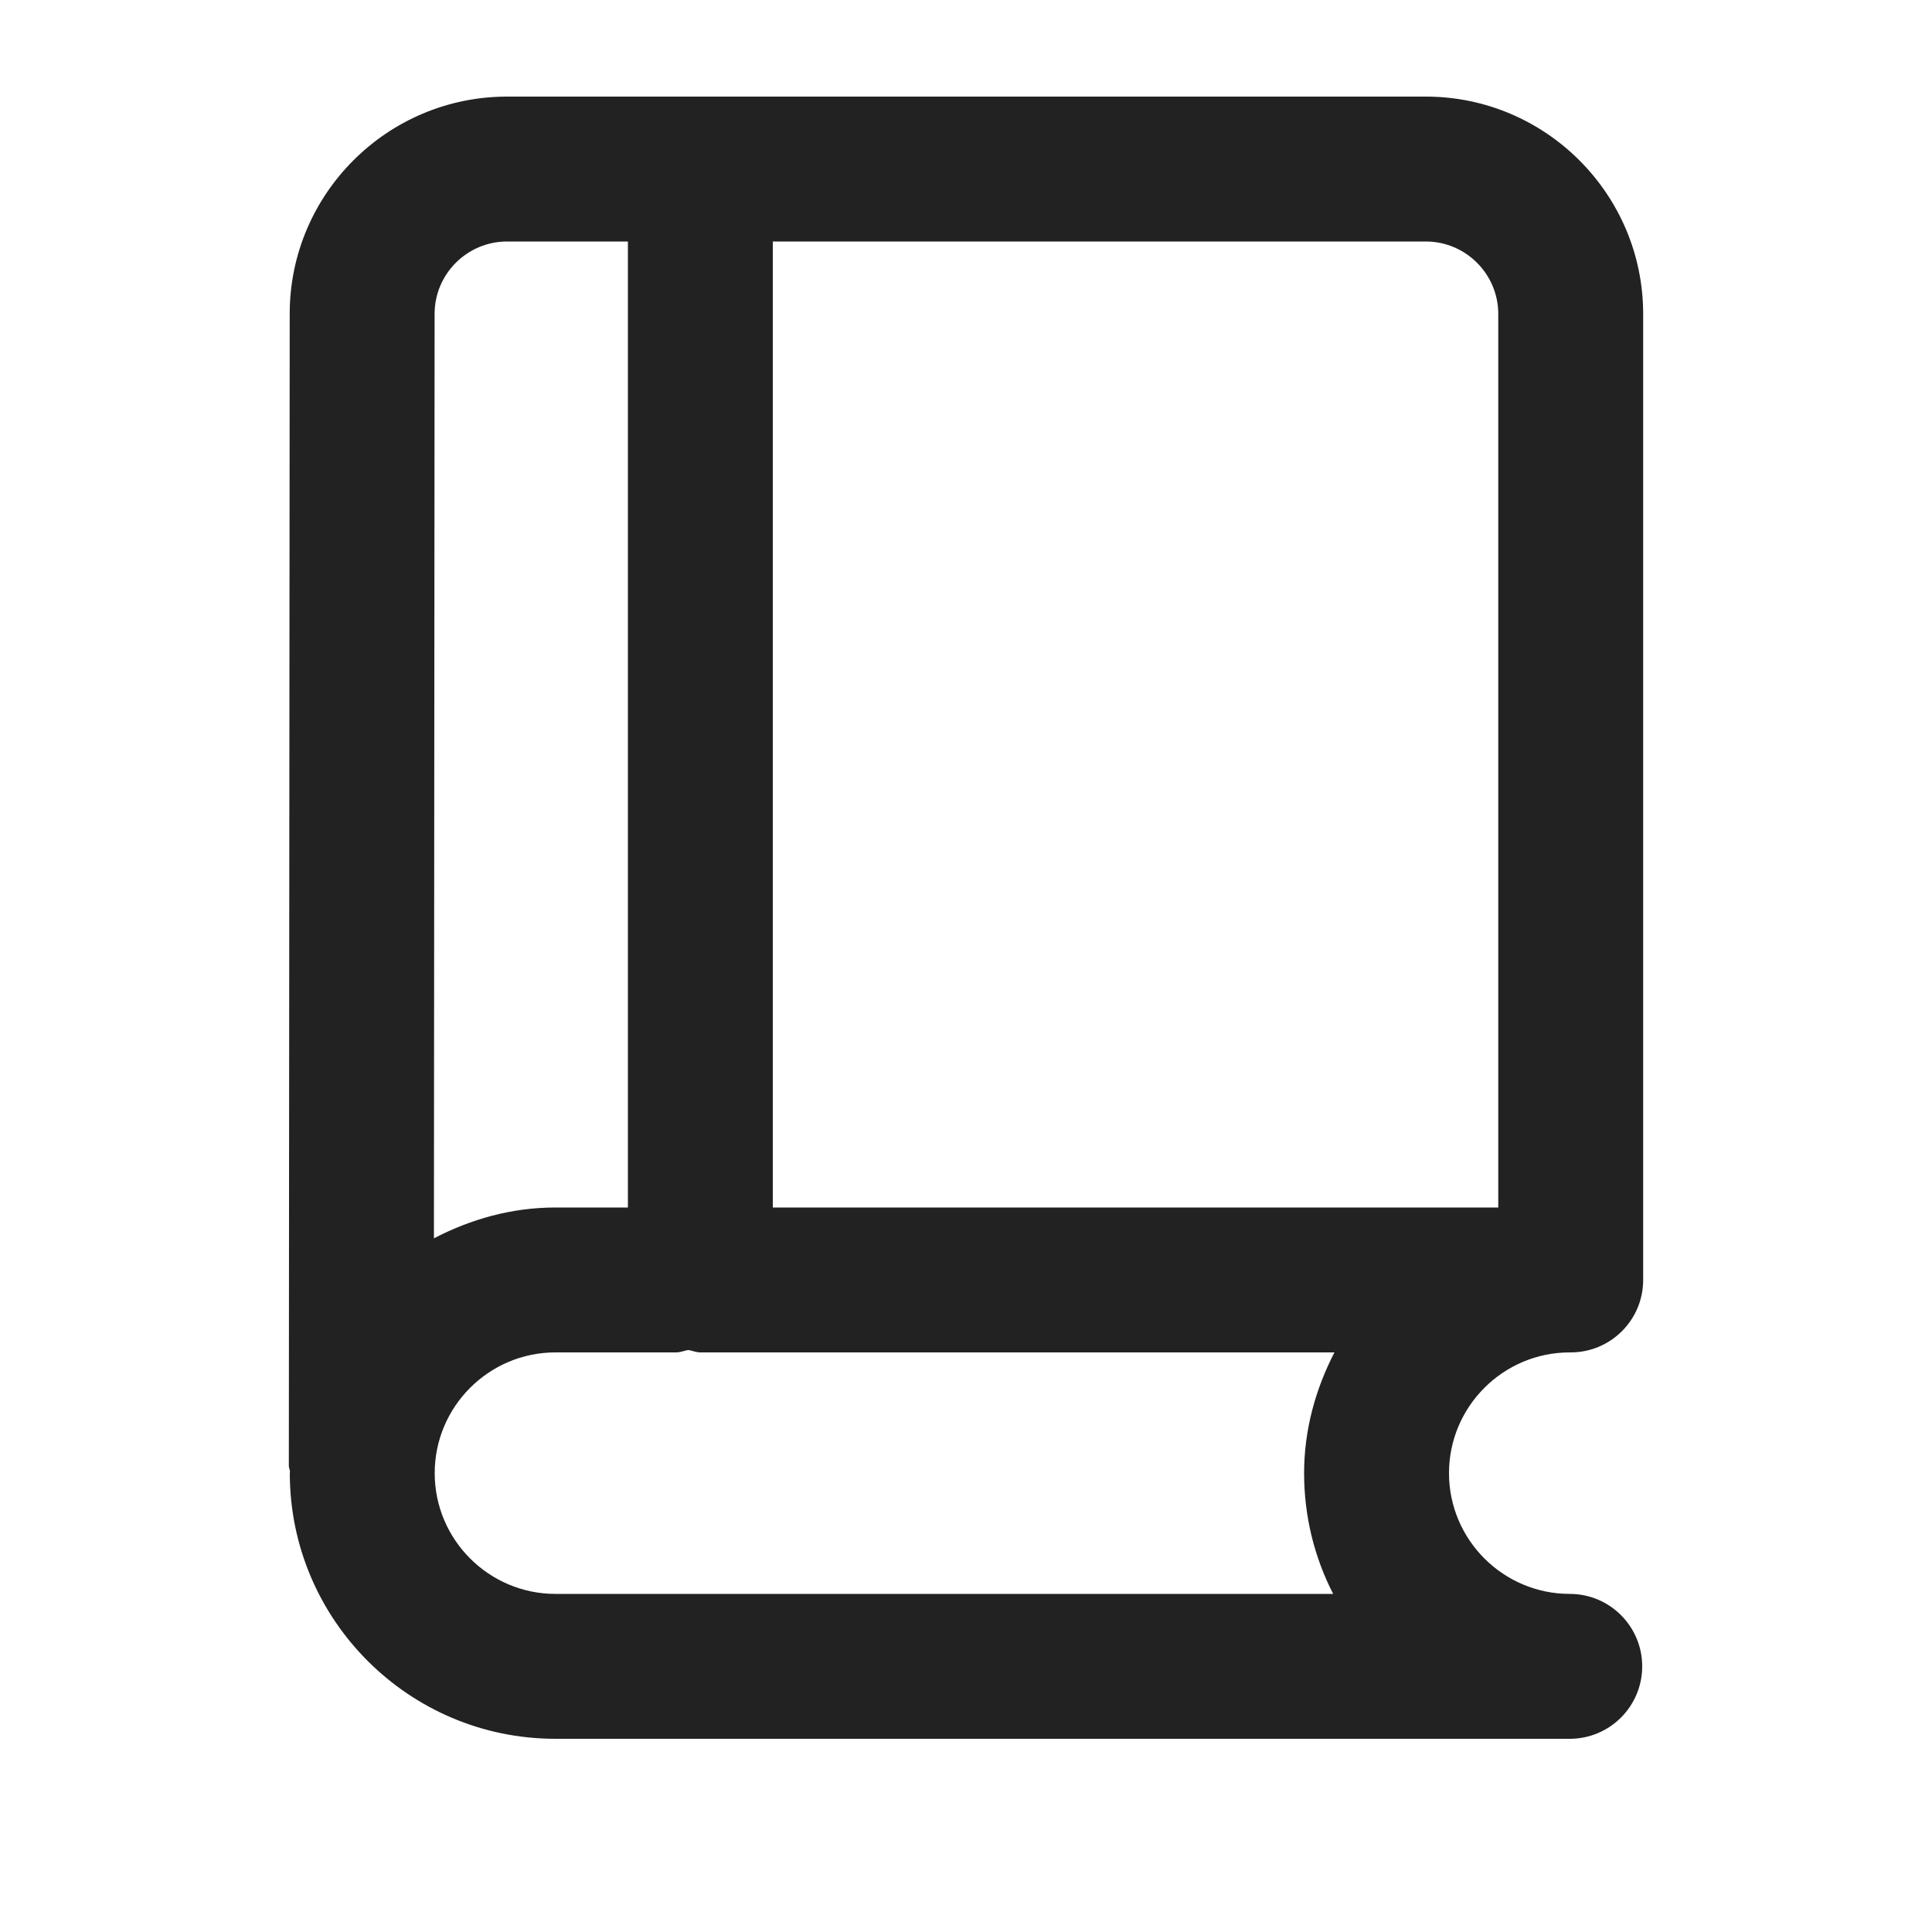 <?xml version="1.0" encoding="UTF-8"?>
<svg   xmlns="http://www.w3.org/2000/svg" width="20" height="20" viewBox="0 0 20 20">
  <path d="M16.25,14h.01c.414,0,.75-.336.75-.75V3.25c0-1.24-1.01-2.25-2.25-2.25H5.249c-1.24,0-2.25,1.009-2.25,2.248l-.009,11.926c0,.021.01.038.012.058-0.0.006-.002.012-.002.018,0,1.517,1.233,2.75,2.75,2.75h10.5c.414,0,.75-.336.75-.75s-.336-.75-.75-.75c-.689,0-1.25-.561-1.25-1.25s.561-1.25,1.25-1.25ZM8,2.5h6.76c.413,0,.75.337.75.75v9.25h-7.51V2.5ZM5.249,2.5h1.251v10h-.75c-.456,0-.879.122-1.258.319l.007-9.57c0-.413.337-.749.75-.749ZM5.75,16.5c-.689,0-1.25-.561-1.25-1.25s.561-1.25,1.25-1.25h1.25c.044,0,.083-.018.125-.025.042.007.081.025.125.025h6.564c-.194.377-.314.798-.314,1.25,0,.45.108.875.301,1.25H5.75Z" fill="#222"/>
</svg>